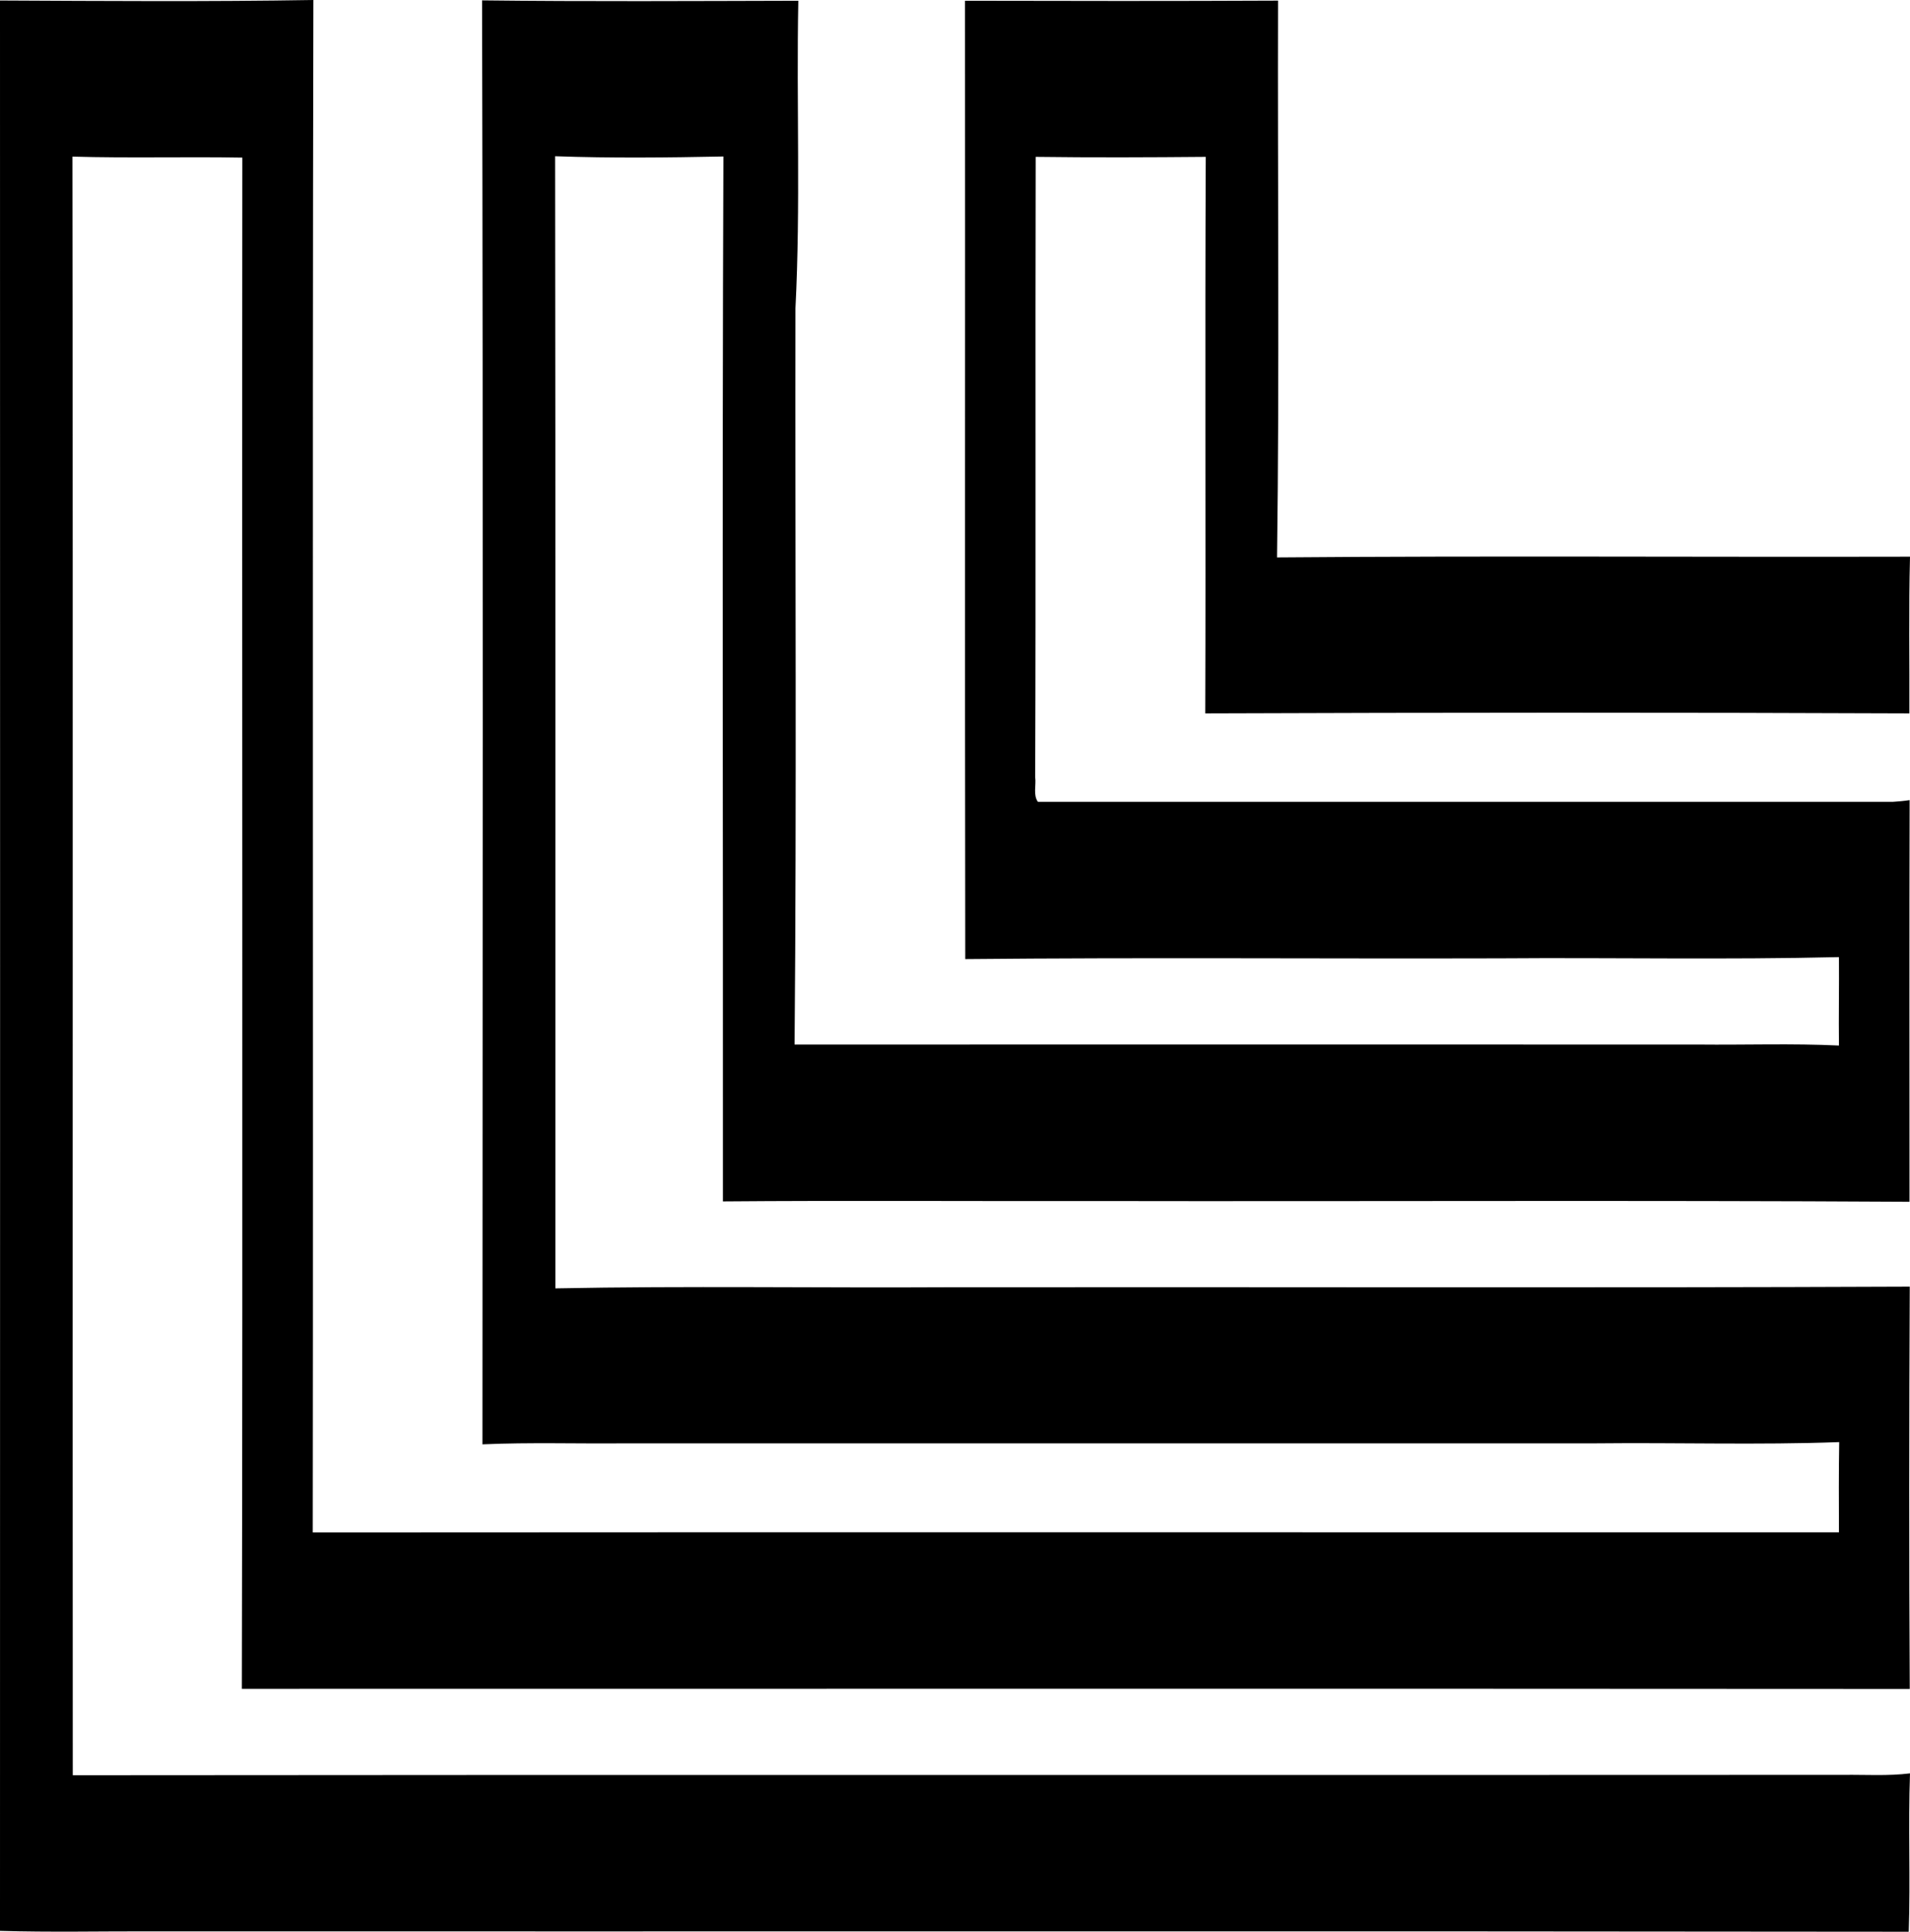 <?xml version="1.0" encoding="iso-8859-1"?>
<!-- Generator: Adobe Illustrator 21.0.2, SVG Export Plug-In . SVG Version: 6.00 Build 0)  -->
<svg version="1.1" xmlns="http://www.w3.org/2000/svg" xmlns:xlink="http://www.w3.org/1999/xlink" x="0px" y="0px"
	 viewBox="0 0 15.353 15.53" style="enable-background:new 0 0 15.353 15.53;" xml:space="preserve">
<g id="Loomloft_x5F_Designs_x5F_Ltd">
	<path d="M0,0.004C0.839,0.008,1.679,0.014,2.519,0c-0.009,4.106,0,8.213-0.005,12.319c4.089-0.003,8.179,0,12.268-0.001
		c-0.001-0.242-0.002-0.484,0.002-0.725c-0.65,0.024-1.302,0.003-1.952,0.01c-2.602,0-5.203,0-7.804,0
		c-0.383,0.004-0.767-0.009-1.15,0.008C3.879,7.741,3.884,3.872,3.875,0.003c0.847,0.01,1.695,0.005,2.542,0.003
		C6.401,0.83,6.436,1.656,6.394,2.479c-0.003,1.973,0.01,3.946-0.007,5.918c2.422-0.001,4.844,0,7.266,0
		c0.376,0.004,0.753-0.01,1.129,0.008c-0.003-0.237,0.002-0.474,0-0.711c-0.91,0.022-1.822,0.003-2.733,0.01
		c-1.43,0.004-2.86-0.008-4.29,0.006c-0.004-2.568,0-5.136-0.002-7.704c0.838,0.002,1.677,0.003,2.516-0.001
		c-0.004,1.492,0.012,2.985-0.008,4.476c1.696-0.014,3.392-0.002,5.088-0.006c-0.011,0.42-0.003,0.84-0.005,1.26
		c-1.887-0.008-3.773-0.007-5.66,0c0.005-1.491-0.003-2.983,0.004-4.474c-0.456,0.004-0.911,0.006-1.367,0
		C8.321,2.924,8.327,4.586,8.321,6.248C8.33,6.312,8.303,6.39,8.343,6.446c2.29,0,4.58,0,6.87,0
		c0.046-0.003,0.091-0.007,0.137-0.014c-0.003,1.076-0.001,2.153-0.001,3.229c-2.197-0.013-4.395-0.002-6.592-0.006
		C7.774,9.657,6.793,9.65,5.811,9.658c0.002-2.8-0.007-5.6,0.004-8.4C5.364,1.267,4.913,1.272,4.462,1.256
		c0.004,3.034,0.001,6.067,0.002,9.101c1.054-0.021,2.11-0.003,3.165-0.009c2.574-0.003,5.148,0.006,7.722-0.005
		c-0.005,1.078-0.006,2.156,0,3.234c-4.469-0.003-8.938-0.001-13.407-0.001c0.009-4.103,0-8.206,0.004-12.309
		C1.493,1.259,1.037,1.272,0.582,1.259c0.006,4.338,0,8.675,0.003,13.012c4.746-0.005,9.492,0,14.238-0.003
		c0.176-0.002,0.354,0.01,0.53-0.012c-0.015,0.424,0.004,0.849-0.01,1.273c-4.709-0.006-9.419-0.001-14.129-0.003
		C0.809,15.525,0.404,15.534,0,15.522C0.001,10.35,0.001,5.177,0,0.004z"/>
</g>
<g id="Layer_1">
</g>
</svg>
